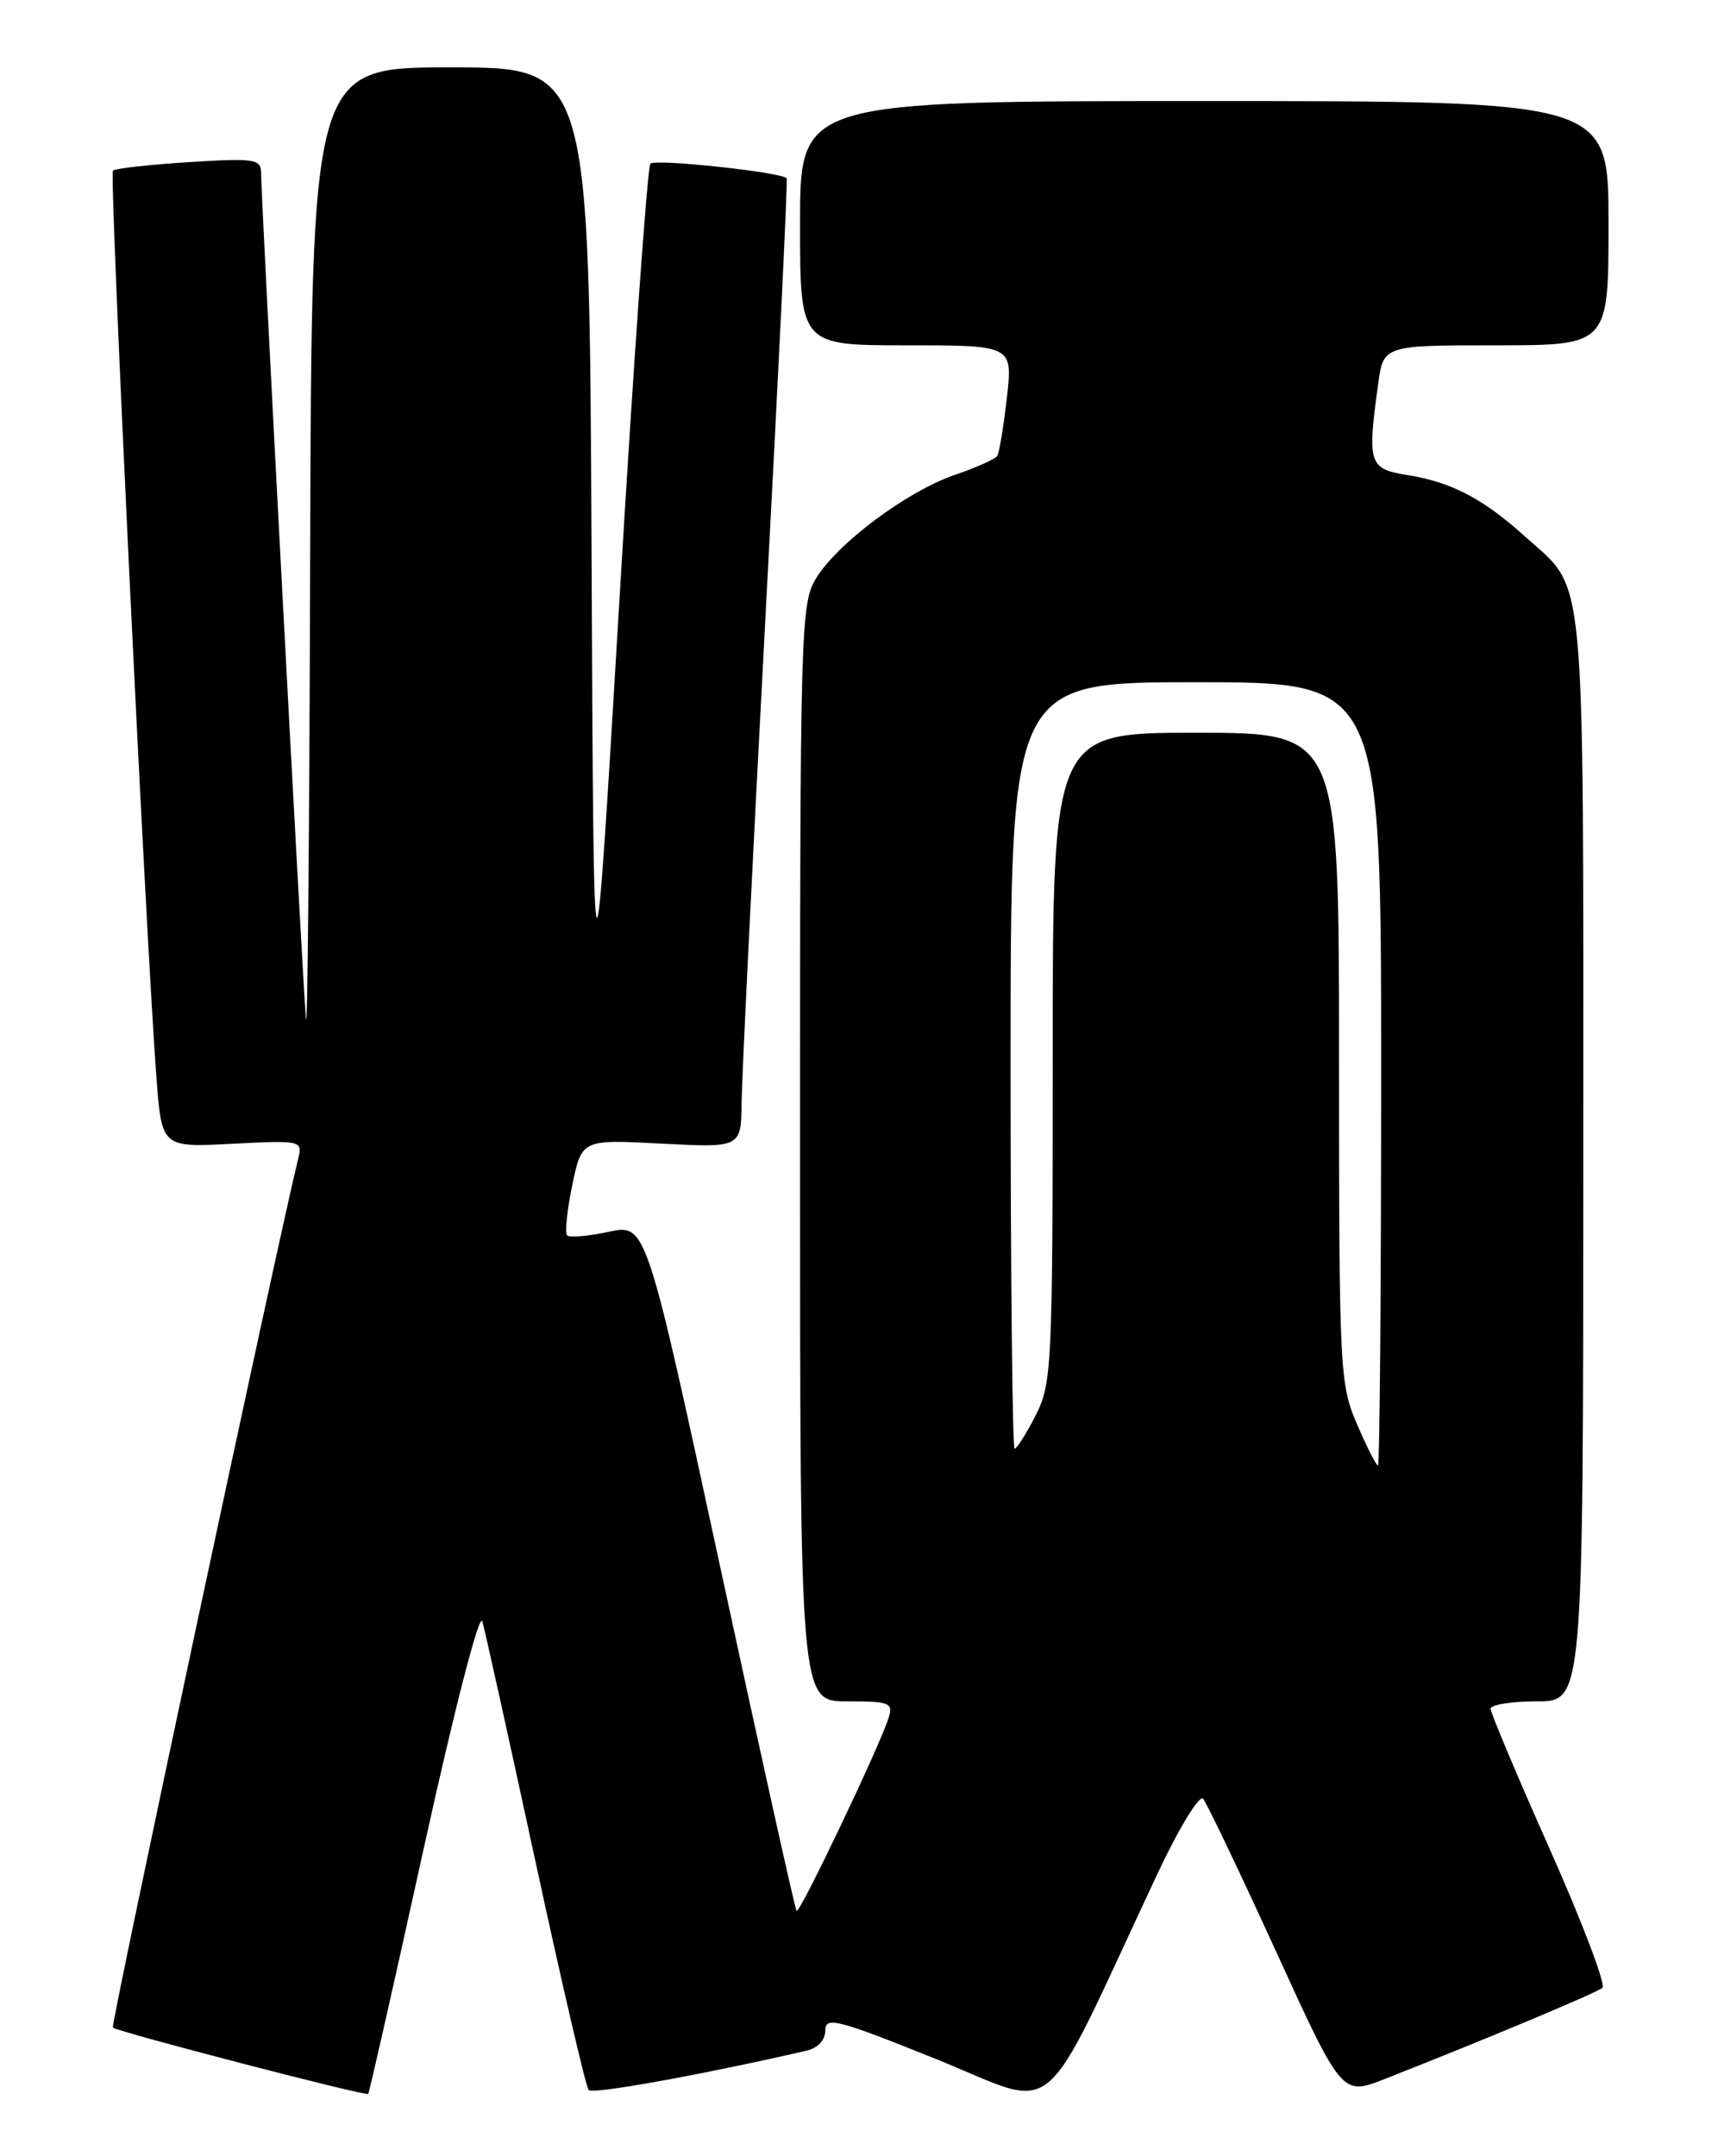<?xml version="1.0" encoding="UTF-8" standalone="no"?>
<!DOCTYPE svg PUBLIC "-//W3C//DTD SVG 1.1//EN" "http://www.w3.org/Graphics/SVG/1.1/DTD/svg11.dtd" >
<svg xmlns="http://www.w3.org/2000/svg" xmlns:xlink="http://www.w3.org/1999/xlink" version="1.1" viewBox="0 0 204 256">
 <g >
 <path fill="currentColor"
d=" M 137.39 222.57 C 139.96 217.10 142.41 213.06 142.86 213.57 C 143.30 214.08 147.19 222.23 151.51 231.67 C 159.35 248.83 159.35 248.83 164.42 246.84 C 176.79 241.97 189.56 236.62 190.28 236.01 C 190.70 235.65 187.89 228.24 184.03 219.56 C 180.16 210.87 177.00 203.37 177.00 202.88 C 177.00 202.40 179.47 202.00 182.50 202.00 C 188.00 202.00 188.00 202.00 188.00 137.45 C 188.00 65.84 188.42 70.32 181.12 63.73 C 176.12 59.21 172.36 57.24 167.10 56.40 C 162.54 55.67 162.34 55.06 163.64 45.64 C 164.27 41.00 164.27 41.00 177.64 41.00 C 191.00 41.00 191.00 41.00 191.00 26.50 C 191.00 12.00 191.00 12.00 143.00 12.00 C 95.00 12.00 95.00 12.00 95.00 26.50 C 95.00 41.00 95.00 41.00 107.63 41.00 C 120.26 41.00 120.26 41.00 119.56 47.22 C 119.17 50.63 118.66 53.74 118.42 54.12 C 118.19 54.50 115.92 55.52 113.39 56.38 C 107.75 58.31 99.54 64.41 96.93 68.62 C 95.07 71.62 95.00 74.24 95.00 136.87 C 95.00 202.00 95.00 202.00 100.57 202.00 C 105.69 202.00 106.08 202.16 105.50 204.01 C 104.41 207.43 94.94 227.28 94.59 226.88 C 94.40 226.67 90.31 208.23 85.49 185.90 C 76.72 145.30 76.72 145.30 72.29 146.25 C 69.85 146.77 67.63 146.96 67.34 146.68 C 67.06 146.39 67.33 143.71 67.95 140.72 C 69.08 135.28 69.08 135.28 78.54 135.78 C 88.00 136.27 88.00 136.27 88.06 130.89 C 88.09 127.92 89.36 102.10 90.88 73.50 C 92.41 44.90 93.55 21.35 93.41 21.17 C 92.88 20.45 77.83 18.83 77.23 19.43 C 76.88 19.79 75.22 43.12 73.55 71.29 C 70.50 122.50 70.50 122.50 70.24 65.25 C 69.98 8.00 69.98 8.00 53.49 8.00 C 37.00 8.00 37.00 8.00 36.83 66.25 C 36.74 98.29 36.52 122.92 36.33 121.00 C 35.97 117.18 31.00 23.51 31.00 20.54 C 31.00 18.88 30.25 18.76 22.44 19.25 C 17.73 19.55 13.67 20.00 13.41 20.26 C 12.96 20.71 17.26 110.24 18.57 127.87 C 19.20 136.24 19.20 136.24 27.57 135.80 C 35.64 135.38 35.93 135.44 35.44 137.43 C 32.84 148.08 13.13 240.46 13.40 240.73 C 13.89 241.22 43.43 248.90 43.72 248.61 C 43.85 248.48 46.82 235.35 50.32 219.44 C 53.95 202.94 56.94 191.36 57.27 192.50 C 57.59 193.60 60.43 206.43 63.58 221.00 C 66.73 235.57 69.57 247.79 69.90 248.15 C 70.38 248.68 83.36 246.33 95.75 243.48 C 97.11 243.17 98.00 242.21 98.00 241.07 C 98.00 239.38 99.46 239.76 111.25 244.51 C 126.09 250.49 123.15 252.96 137.39 222.57 Z  M 161.12 169.06 C 159.08 164.32 159.00 162.66 159.00 125.56 C 159.00 87.00 159.00 87.00 142.00 87.00 C 125.00 87.00 125.00 87.00 125.00 125.54 C 125.00 162.24 124.90 164.27 122.98 168.04 C 121.87 170.22 120.74 172.00 120.48 172.00 C 120.22 172.00 120.00 151.53 120.00 126.50 C 120.00 81.00 120.00 81.00 142.00 81.00 C 164.00 81.00 164.00 81.00 164.00 127.50 C 164.00 153.07 163.83 174.00 163.62 174.00 C 163.42 174.00 162.29 171.78 161.12 169.06 Z "/>
</g>
</svg>